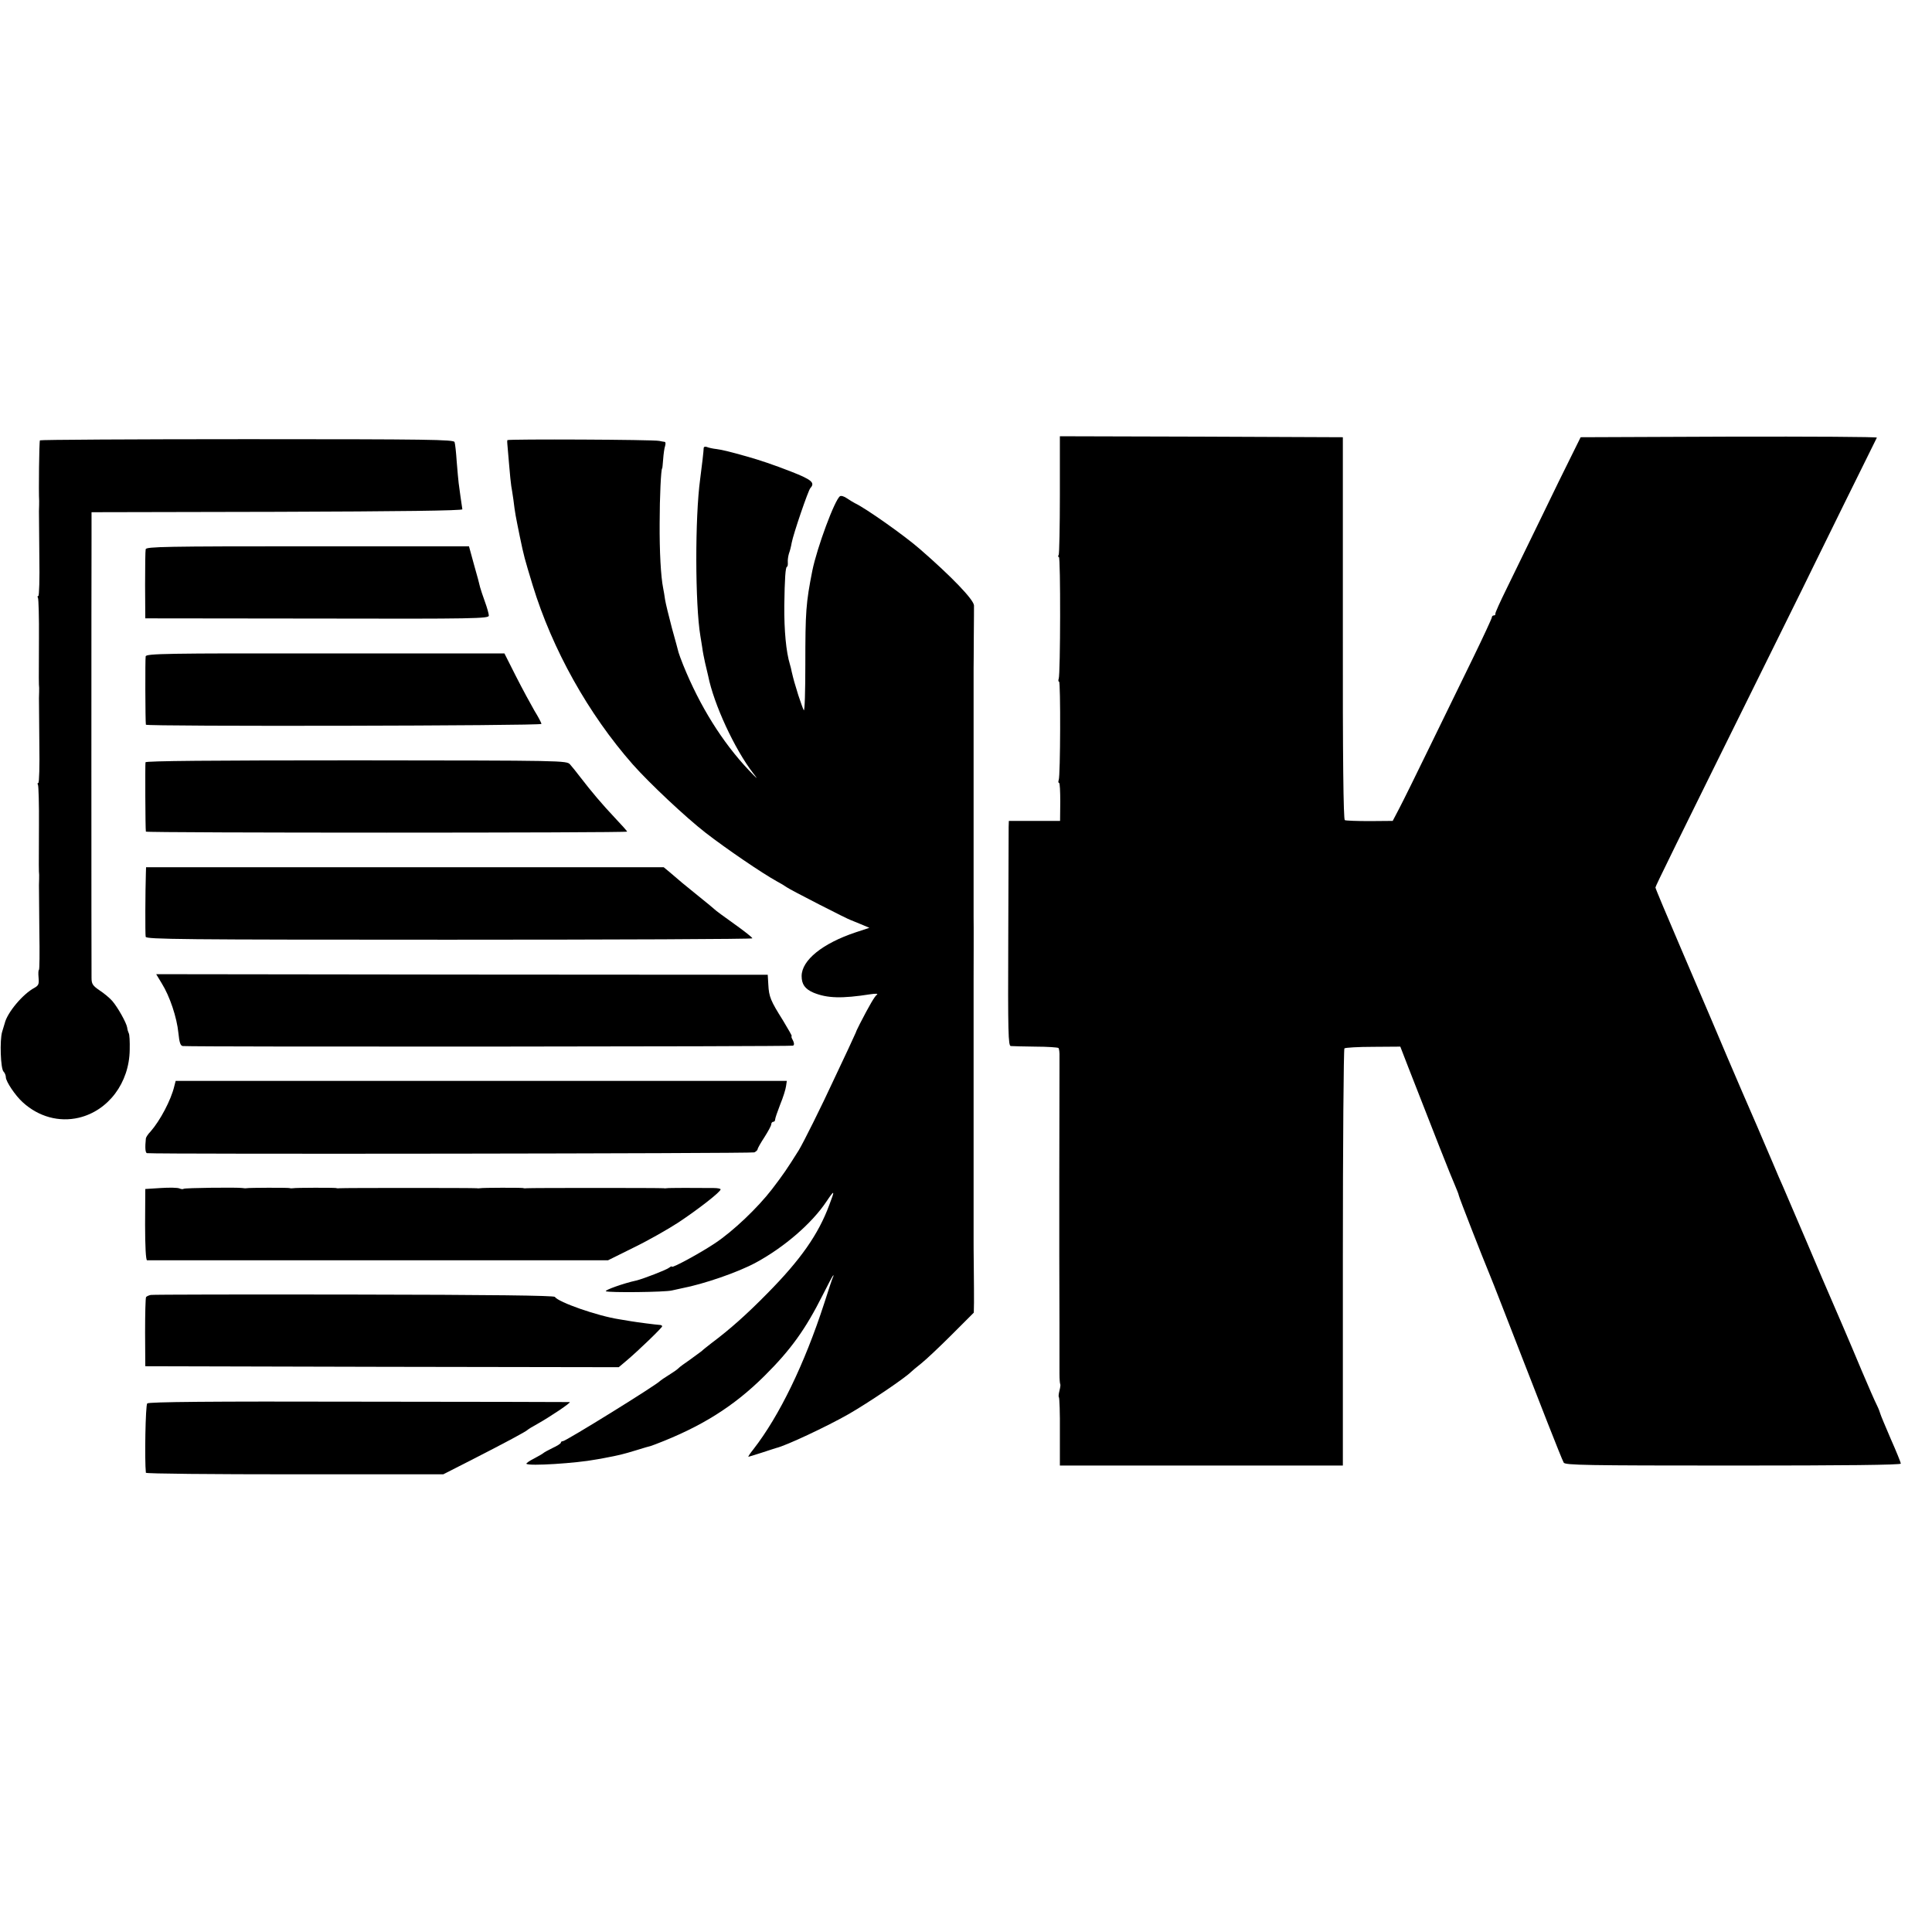 <?xml version="1.0" standalone="no"?>
<!DOCTYPE svg PUBLIC "-//W3C//DTD SVG 20010904//EN"
 "http://www.w3.org/TR/2001/REC-SVG-20010904/DTD/svg10.dtd">
<svg version="1.0" xmlns="http://www.w3.org/2000/svg"
 width="992pt" height="992pt" viewBox="0 0 992 992"
 preserveAspectRatio="xMidYMid meet">
<g transform="translate(0,992) scale(0.1,-0.1)"
fill="#000000" stroke="none">
<path d="M5442 7381 c0 -165 -3 -304 -6 -310 -4 -6 -4 -11 1 -11 9 0 8 -601
-1 -625 -3 -8 -2 -15 2 -15 8 0 7 -483 -2 -505 -3 -8 -2 -15 2 -15 4 0 6 -44
6 -97 l-1 -98 -132 0 -131 0 -1 -30 c0 -16 -1 -276 -2 -577 -2 -481 0 -548 13
-549 8 -1 65 -2 127 -3 61 0 114 -4 118 -7 3 -4 6 -24 5 -45 0 -22 0 -48 0
-59 0 -43 -1 -581 -1 -590 0 -5 0 -32 0 -60 0 -27 0 -58 0 -67 0 -10 0 -65 0
-123 0 -58 0 -111 0 -117 1 -150 1 -576 1 -612 0 -27 2 -51 4 -53 2 -3 0 -17
-4 -33 -4 -16 -6 -31 -3 -34 3 -3 6 -83 5 -178 l0 -173 726 0 727 0 0 1067 c0
586 4 1070 8 1075 5 4 71 8 148 8 l139 1 41 -106 c123 -316 223 -570 240 -607
10 -24 19 -46 19 -50 0 -7 124 -324 155 -398 7 -16 40 -100 73 -185 33 -85 81
-209 107 -275 26 -66 80 -205 121 -310 41 -104 78 -197 83 -205 7 -13 115 -15
870 -15 569 0 861 3 861 10 0 5 -23 62 -51 125 -27 63 -52 122 -54 130 -2 8
-10 29 -18 45 -9 17 -43 95 -77 175 -68 163 -134 315 -160 375 -10 22 -66 153
-124 290 -59 138 -113 264 -120 280 -8 17 -33 75 -56 130 -24 55 -58 136 -77
180 -104 238 -218 507 -238 555 -13 30 -82 192 -154 360 -72 168 -131 308
-131 313 0 7 84 178 603 1227 116 234 211 427 212 430 2 5 315 640 322 653 2
4 -339 6 -759 5 l-762 -3 -47 -95 c-26 -52 -98 -198 -159 -325 -61 -126 -139
-286 -173 -355 -34 -69 -61 -128 -59 -132 1 -5 -2 -8 -8 -8 -5 0 -10 -4 -10
-10 0 -5 -43 -98 -96 -207 -53 -109 -153 -313 -221 -453 -68 -140 -139 -284
-158 -320 l-34 -65 -118 -1 c-65 0 -123 2 -128 5 -7 4 -11 320 -10 986 l0 980
-726 3 -727 2 0 -299z"/>
<path d="M205 7659 c-4 -6 -7 -267 -4 -311 0 -7 0 -31 -1 -53 0 -22 1 -129 2
-238 2 -108 -1 -197 -5 -197 -5 0 -5 -4 -2 -10 3 -5 6 -101 5 -212 -1 -213 -1
-230 1 -250 0 -7 0 -31 -1 -53 0 -22 1 -129 2 -238 2 -108 -1 -197 -5 -197 -5
0 -5 -4 -2 -10 3 -5 6 -101 5 -212 -1 -213 -1 -230 1 -250 0 -7 0 -31 -1 -53
0 -22 1 -129 2 -238 2 -108 1 -197 -2 -197 -3 0 -4 -18 -2 -39 3 -34 0 -41
-21 -53 -59 -31 -140 -127 -153 -183 -2 -5 -7 -25 -13 -43 -13 -43 -8 -189 7
-204 7 -7 12 -20 12 -29 0 -22 49 -95 87 -129 81 -74 186 -103 288 -79 151 36
259 179 261 349 1 41 -1 80 -5 85 -3 6 -7 19 -8 29 -4 25 -49 105 -77 137 -13
15 -42 39 -65 54 -35 24 -41 33 -41 64 -1 60 -1 2117 0 2258 l0 133 953 2
c627 2 951 6 951 13 -3 18 -16 110 -19 135 -2 14 -6 63 -10 110 -3 47 -8 92
-11 100 -3 13 -130 15 -1065 15 -583 0 -1063 -3 -1064 -6z"/>
<path d="M2605 7660 c-1 -3 -1 -12 0 -20 1 -8 5 -55 9 -105 4 -49 9 -99 11
-110 2 -11 7 -42 11 -70 9 -74 11 -81 33 -190 22 -105 23 -108 66 -250 101
-330 286 -661 514 -920 85 -96 271 -271 374 -351 106 -82 289 -207 367 -250
19 -10 42 -24 50 -30 14 -11 318 -167 330 -169 3 -1 25 -10 49 -20 l45 -19
-70 -23 c-171 -57 -277 -143 -278 -224 0 -43 17 -67 61 -86 71 -29 145 -31
293 -8 26 4 40 3 33 -2 -12 -8 -40 -57 -87 -148 -11 -22 -21 -42 -21 -45 -1
-3 -19 -41 -39 -85 -21 -44 -54 -114 -73 -155 -66 -143 -157 -325 -181 -365
-62 -99 -80 -125 -138 -201 -74 -96 -199 -215 -292 -277 -76 -51 -222 -130
-222 -121 0 4 -6 1 -14 -5 -13 -11 -135 -58 -169 -66 -65 -14 -165 -50 -156
-55 13 -8 304 -5 339 4 14 3 36 8 50 11 115 22 291 83 381 132 146 79 288 202
362 313 43 64 45 61 15 -17 -56 -151 -147 -281 -318 -454 -106 -108 -194 -186
-285 -254 -22 -17 -46 -36 -53 -43 -8 -6 -35 -26 -60 -44 -26 -18 -53 -37 -59
-44 -7 -7 -29 -22 -50 -35 -21 -13 -40 -26 -43 -29 -15 -19 -485 -310 -500
-310 -6 0 -10 -3 -10 -7 0 -5 -19 -17 -43 -28 -23 -11 -44 -23 -47 -26 -3 -3
-25 -16 -48 -28 -24 -12 -42 -25 -39 -27 12 -13 258 3 357 22 14 2 36 6 50 9
64 12 90 18 155 38 39 12 72 22 75 22 3 1 14 5 25 9 236 90 403 195 560 351
136 135 211 240 299 415 26 52 50 97 53 100 4 3 4 1 1 -5 -3 -5 -24 -67 -46
-137 -101 -311 -230 -578 -364 -750 -17 -21 -28 -38 -25 -38 2 0 33 10 68 21
35 12 69 22 74 24 49 11 260 110 374 175 102 59 283 181 317 214 6 6 31 27 55
46 24 19 95 86 156 147 l113 113 1 52 c0 29 0 109 -1 178 -1 69 -1 132 -1 140
0 8 0 116 0 240 0 124 0 232 0 240 0 8 0 116 0 240 0 124 0 232 0 240 0 8 0
96 0 195 0 99 0 185 0 190 0 19 1 300 0 315 0 8 0 80 0 160 0 80 0 152 0 160
0 8 0 80 0 160 0 80 0 152 0 160 0 8 0 80 0 160 0 80 0 152 0 160 0 8 0 80 0
160 0 80 0 152 0 160 0 8 1 80 1 160 1 80 1 152 1 161 -1 30 -118 151 -277
289 -80 70 -280 211 -334 236 -8 4 -26 15 -41 25 -14 10 -30 15 -36 11 -27
-18 -118 -264 -142 -382 -33 -167 -36 -211 -36 -482 0 -135 -3 -241 -8 -235
-4 7 -16 41 -28 77 -20 64 -24 79 -34 121 -2 11 -6 28 -9 37 -20 65 -30 176
-29 302 2 139 6 200 14 200 3 0 5 10 4 23 -1 12 2 32 6 45 5 13 11 37 14 55 8
44 85 270 96 281 25 27 7 43 -98 84 -89 35 -164 60 -228 78 -92 26 -126 34
-155 38 -19 2 -42 7 -51 11 -9 3 -16 1 -16 -7 0 -12 -9 -91 -18 -158 -27 -197
-26 -644 1 -805 3 -16 7 -45 10 -62 2 -18 9 -52 14 -75 6 -24 13 -54 16 -68
29 -146 136 -377 231 -500 28 -36 24 -33 -22 15 -137 145 -252 330 -337 540
-11 28 -22 57 -24 65 -2 8 -17 65 -34 125 -16 61 -32 126 -35 145 -3 20 -7 47
-10 60 -12 60 -19 187 -18 335 0 131 7 280 13 280 1 0 3 21 5 47 2 27 6 57 10
68 3 11 3 20 -2 21 -4 0 -17 3 -28 5 -27 7 -776 10 -780 4z"/>
<path d="M748 7100 c-2 -8 -3 -91 -3 -185 l1 -170 882 -1 c813 -2 882 0 882
15 0 9 -9 41 -20 71 -11 30 -22 64 -25 75 -2 11 -16 63 -31 115 l-26 95 -828
0 c-729 0 -829 -2 -832 -15z"/>
<path d="M748 6550 c-3 -12 -2 -332 1 -351 2 -10 2031 -6 2031 4 0 5 -16 36
-36 68 -19 33 -62 112 -95 177 l-59 117 -920 0 c-816 1 -919 -1 -922 -15z"/>
<path d="M747 6006 c-2 -9 -1 -342 2 -356 1 -7 2471 -7 2471 0 0 3 -29 35 -63
71 -66 70 -120 134 -177 208 -19 25 -43 55 -53 66 -18 20 -29 20 -1097 21
-750 0 -1080 -3 -1083 -10z"/>
<path d="M749 5436 c-3 -90 -4 -313 -1 -326 3 -13 183 -15 1558 -15 854 0
1555 3 1557 7 1 4 -41 37 -93 74 -52 37 -97 70 -100 74 -3 3 -41 35 -85 70
-78 63 -89 72 -148 123 l-29 24 -1329 0 -1329 0 -1 -31z"/>
<path d="M831 4870 c41 -66 77 -174 85 -254 5 -51 11 -66 23 -67 75 -5 3125
-3 3133 2 7 4 6 14 -1 28 -7 11 -9 21 -6 21 3 0 -18 36 -45 81 -63 100 -72
121 -75 184 l-3 50 -1570 1 -1570 2 29 -48z"/>
<path d="M895 4343 c-17 -72 -73 -177 -122 -233 -13 -13 -23 -29 -24 -35 -5
-48 -3 -75 6 -76 65 -6 3105 -2 3118 4 9 4 17 12 17 16 0 5 16 33 35 62 19 30
35 59 35 66 0 7 5 13 10 13 6 0 10 5 10 12 0 6 12 41 26 77 15 36 28 78 30 94
l4 27 -1569 0 -1569 0 -7 -27z"/>
<path d="M825 3820 l-79 -5 -1 -182 c0 -115 4 -183 10 -184 6 0 540 0 1189 0
l1178 0 133 66 c74 36 176 94 228 128 101 67 217 157 217 170 0 4 -16 7 -35 7
-86 1 -236 1 -242 -1 -5 -1 -12 -1 -16 0 -11 2 -688 2 -702 0 -5 -1 -14 -1
-20 1 -11 2 -206 2 -220 -1 -5 -1 -14 -1 -18 0 -11 2 -688 2 -702 0 -5 -1 -14
-1 -20 1 -11 2 -206 2 -220 -1 -5 -1 -14 -1 -20 1 -11 2 -206 2 -220 -1 -5 -1
-14 0 -20 1 -23 4 -297 1 -302 -4 -3 -3 -13 -2 -22 2 -9 4 -52 5 -96 2z"/>
<path d="M774 3271 c-10 -2 -21 -7 -24 -11 -3 -5 -5 -86 -5 -182 l1 -173 1215
-3 1216 -2 38 32 c63 53 185 171 185 178 0 4 -6 7 -12 7 -19 1 -119 14 -148
19 -14 2 -41 7 -60 10 -112 17 -314 88 -331 115 -4 7 -330 11 -1031 12 -563 1
-1033 0 -1044 -2z"/>
<path d="M756 2714 c-9 -8 -14 -292 -7 -356 1 -5 344 -8 764 -8 l763 0 155 79
c164 84 271 141 279 150 3 3 24 16 48 29 66 37 178 112 167 113 -5 0 -493 2
-1084 2 -753 2 -1078 -1 -1085 -9z"/>
</g>
</svg>
